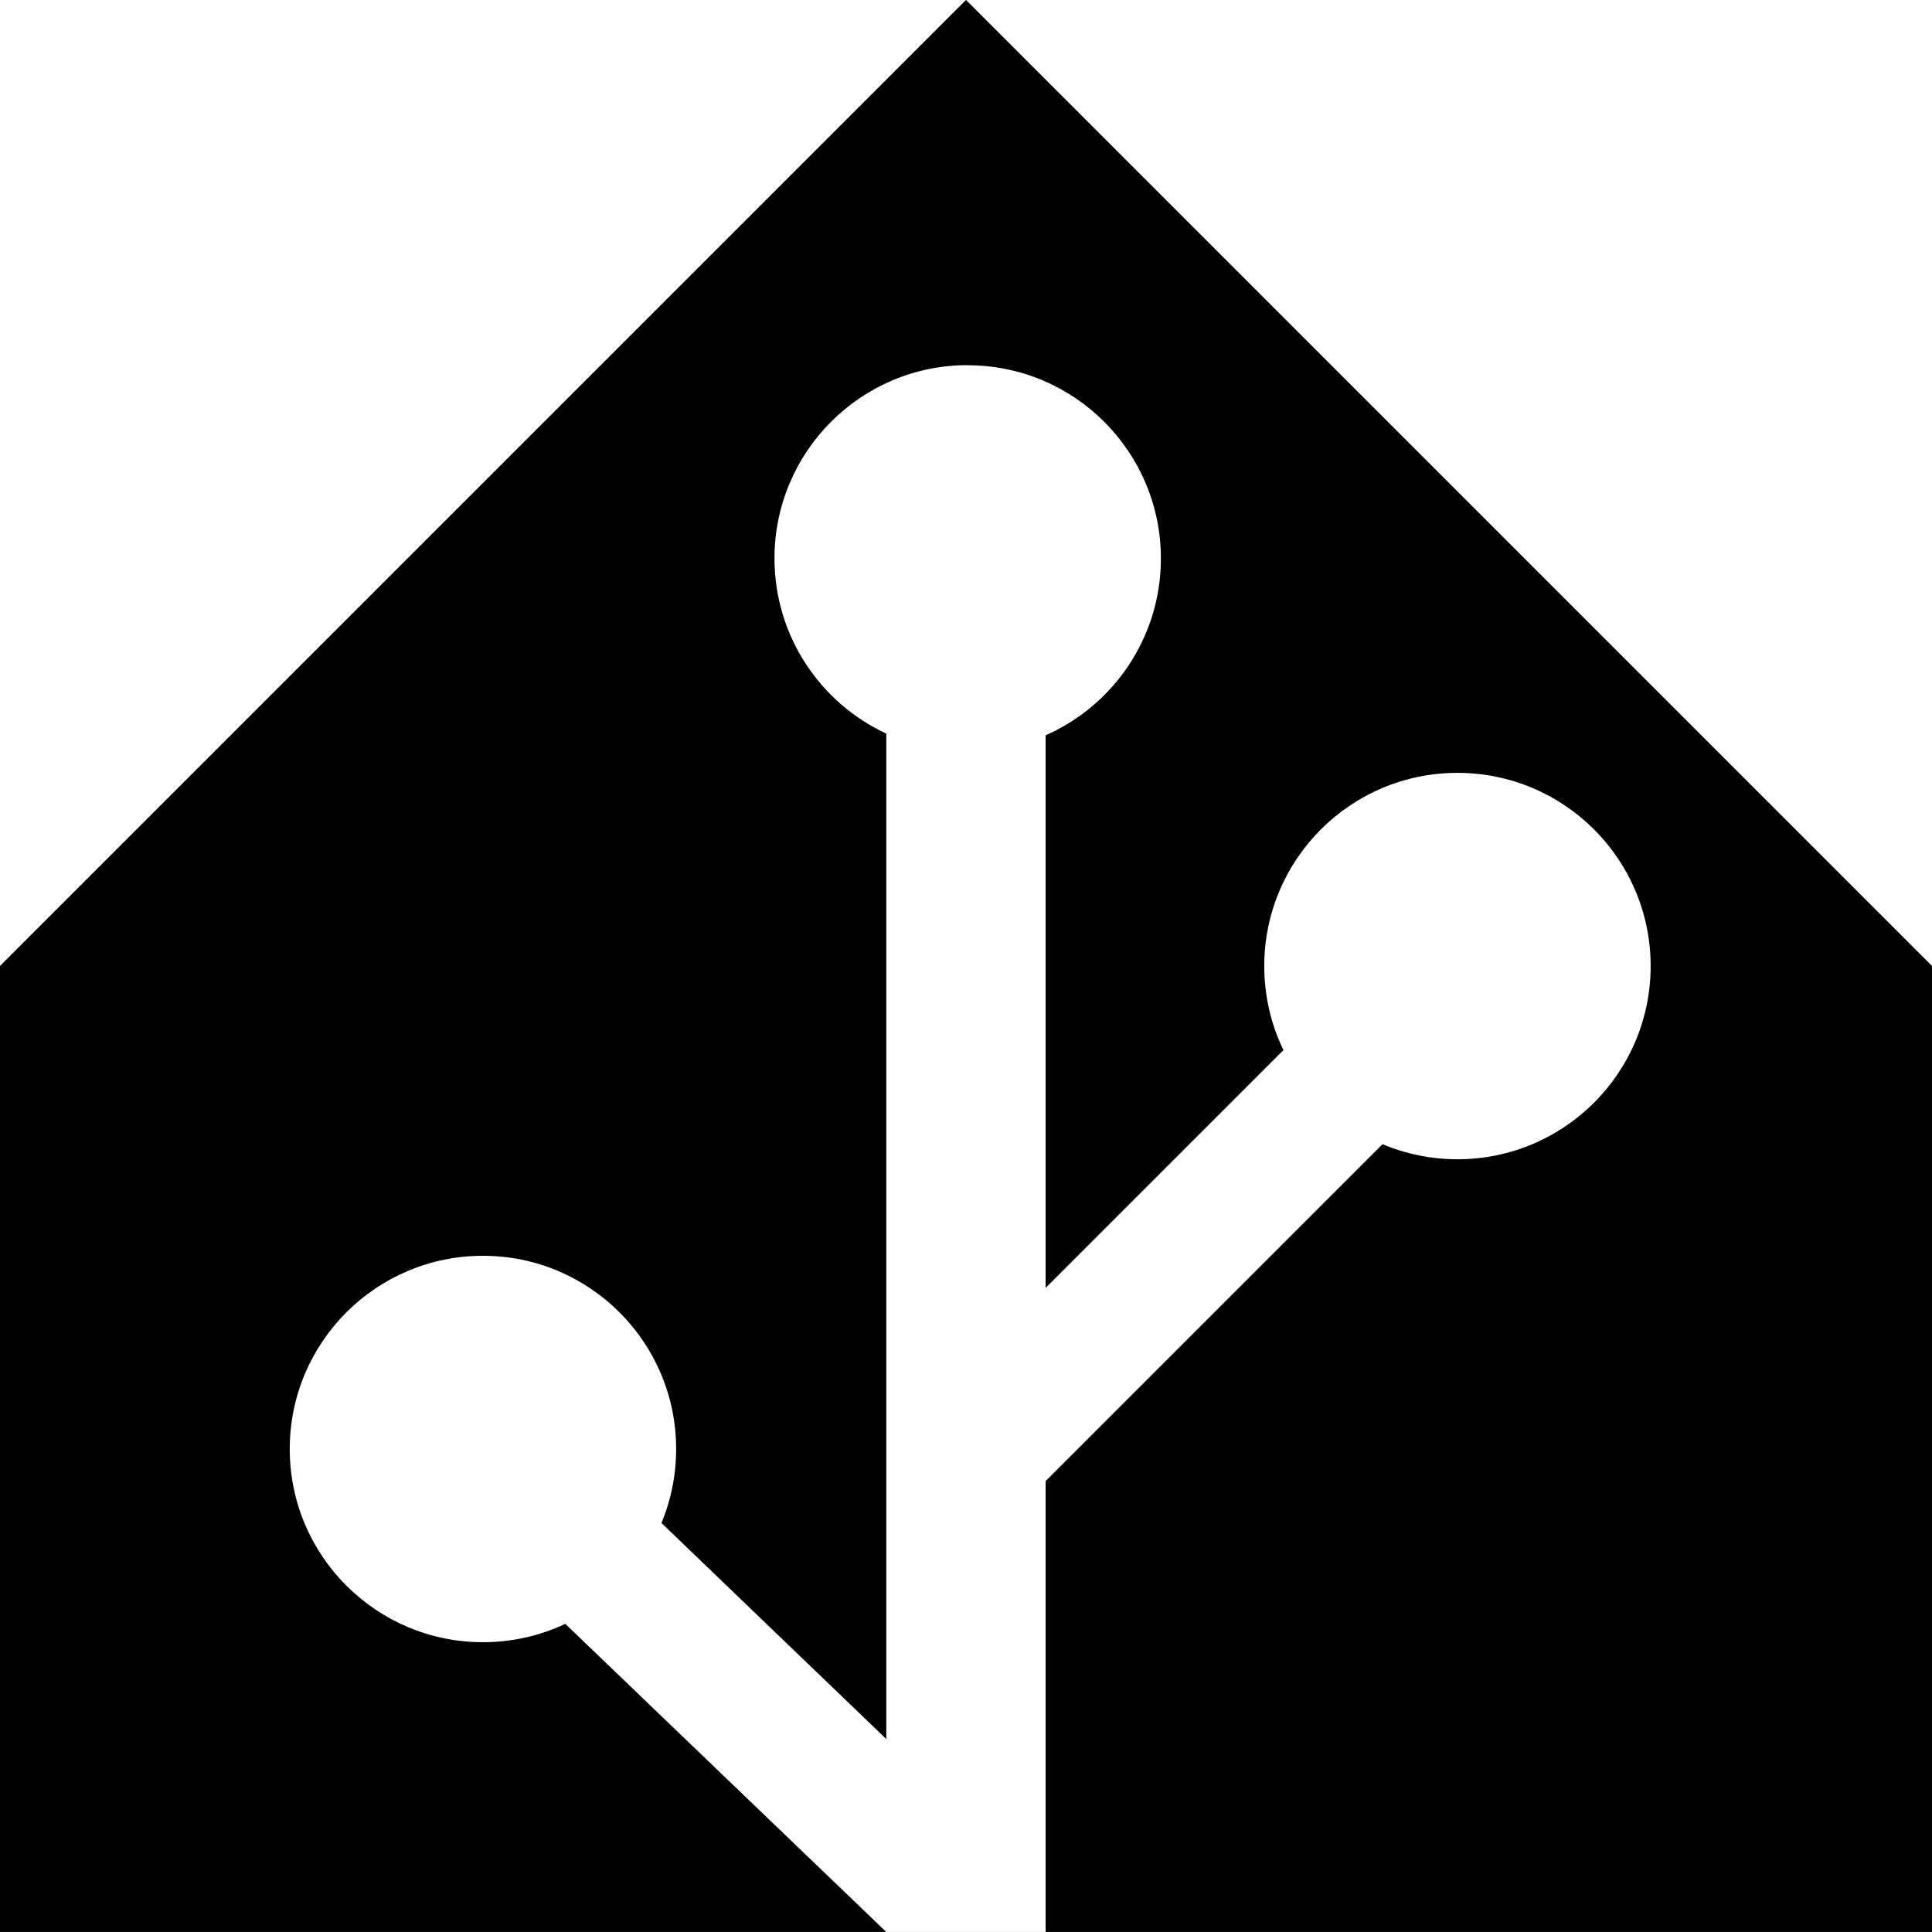 <!--
SPDX-FileCopyrightText: Public Domain, 2019-Present, The Forgefed Team  <https://forgefed.org/>

SPDX-License-Identifier: CC0-1.0
-->
<svg version="1.1" xmlns="http://www.w3.org/2000/svg" width="32" height="32" viewBox="0 0 32 32">
<title>ds-forgefed</title>
<path d="M16-0.001l16 16v16h-32v-16l16-16zM16.028 6.048c-1.767 0-3.2 1.433-3.2 3.2 0 1.286 0.758 2.395 1.852 2.903l0 16.653-3.724-3.578c0.157-0.378 0.243-0.792 0.243-1.226 0-1.767-1.433-3.2-3.2-3.2s-3.2 1.433-3.2 3.2c0 1.767 1.433 3.2 3.2 3.2 0.488 0 0.95-0.109 1.364-0.304l5.317 5.104h2.639v-7.469l5.58-5.58c0.382 0.161 0.801 0.25 1.241 0.25 1.767 0 3.2-1.433 3.2-3.2s-1.433-3.2-3.2-3.2c-1.767 0-3.2 1.433-3.2 3.2 0 0.499 0.114 0.971 0.318 1.392l-3.939 3.939v-9.153c1.124-0.496 1.909-1.621 1.909-2.929 0-1.767-1.433-3.2-3.2-3.2z"></path>
</svg>
